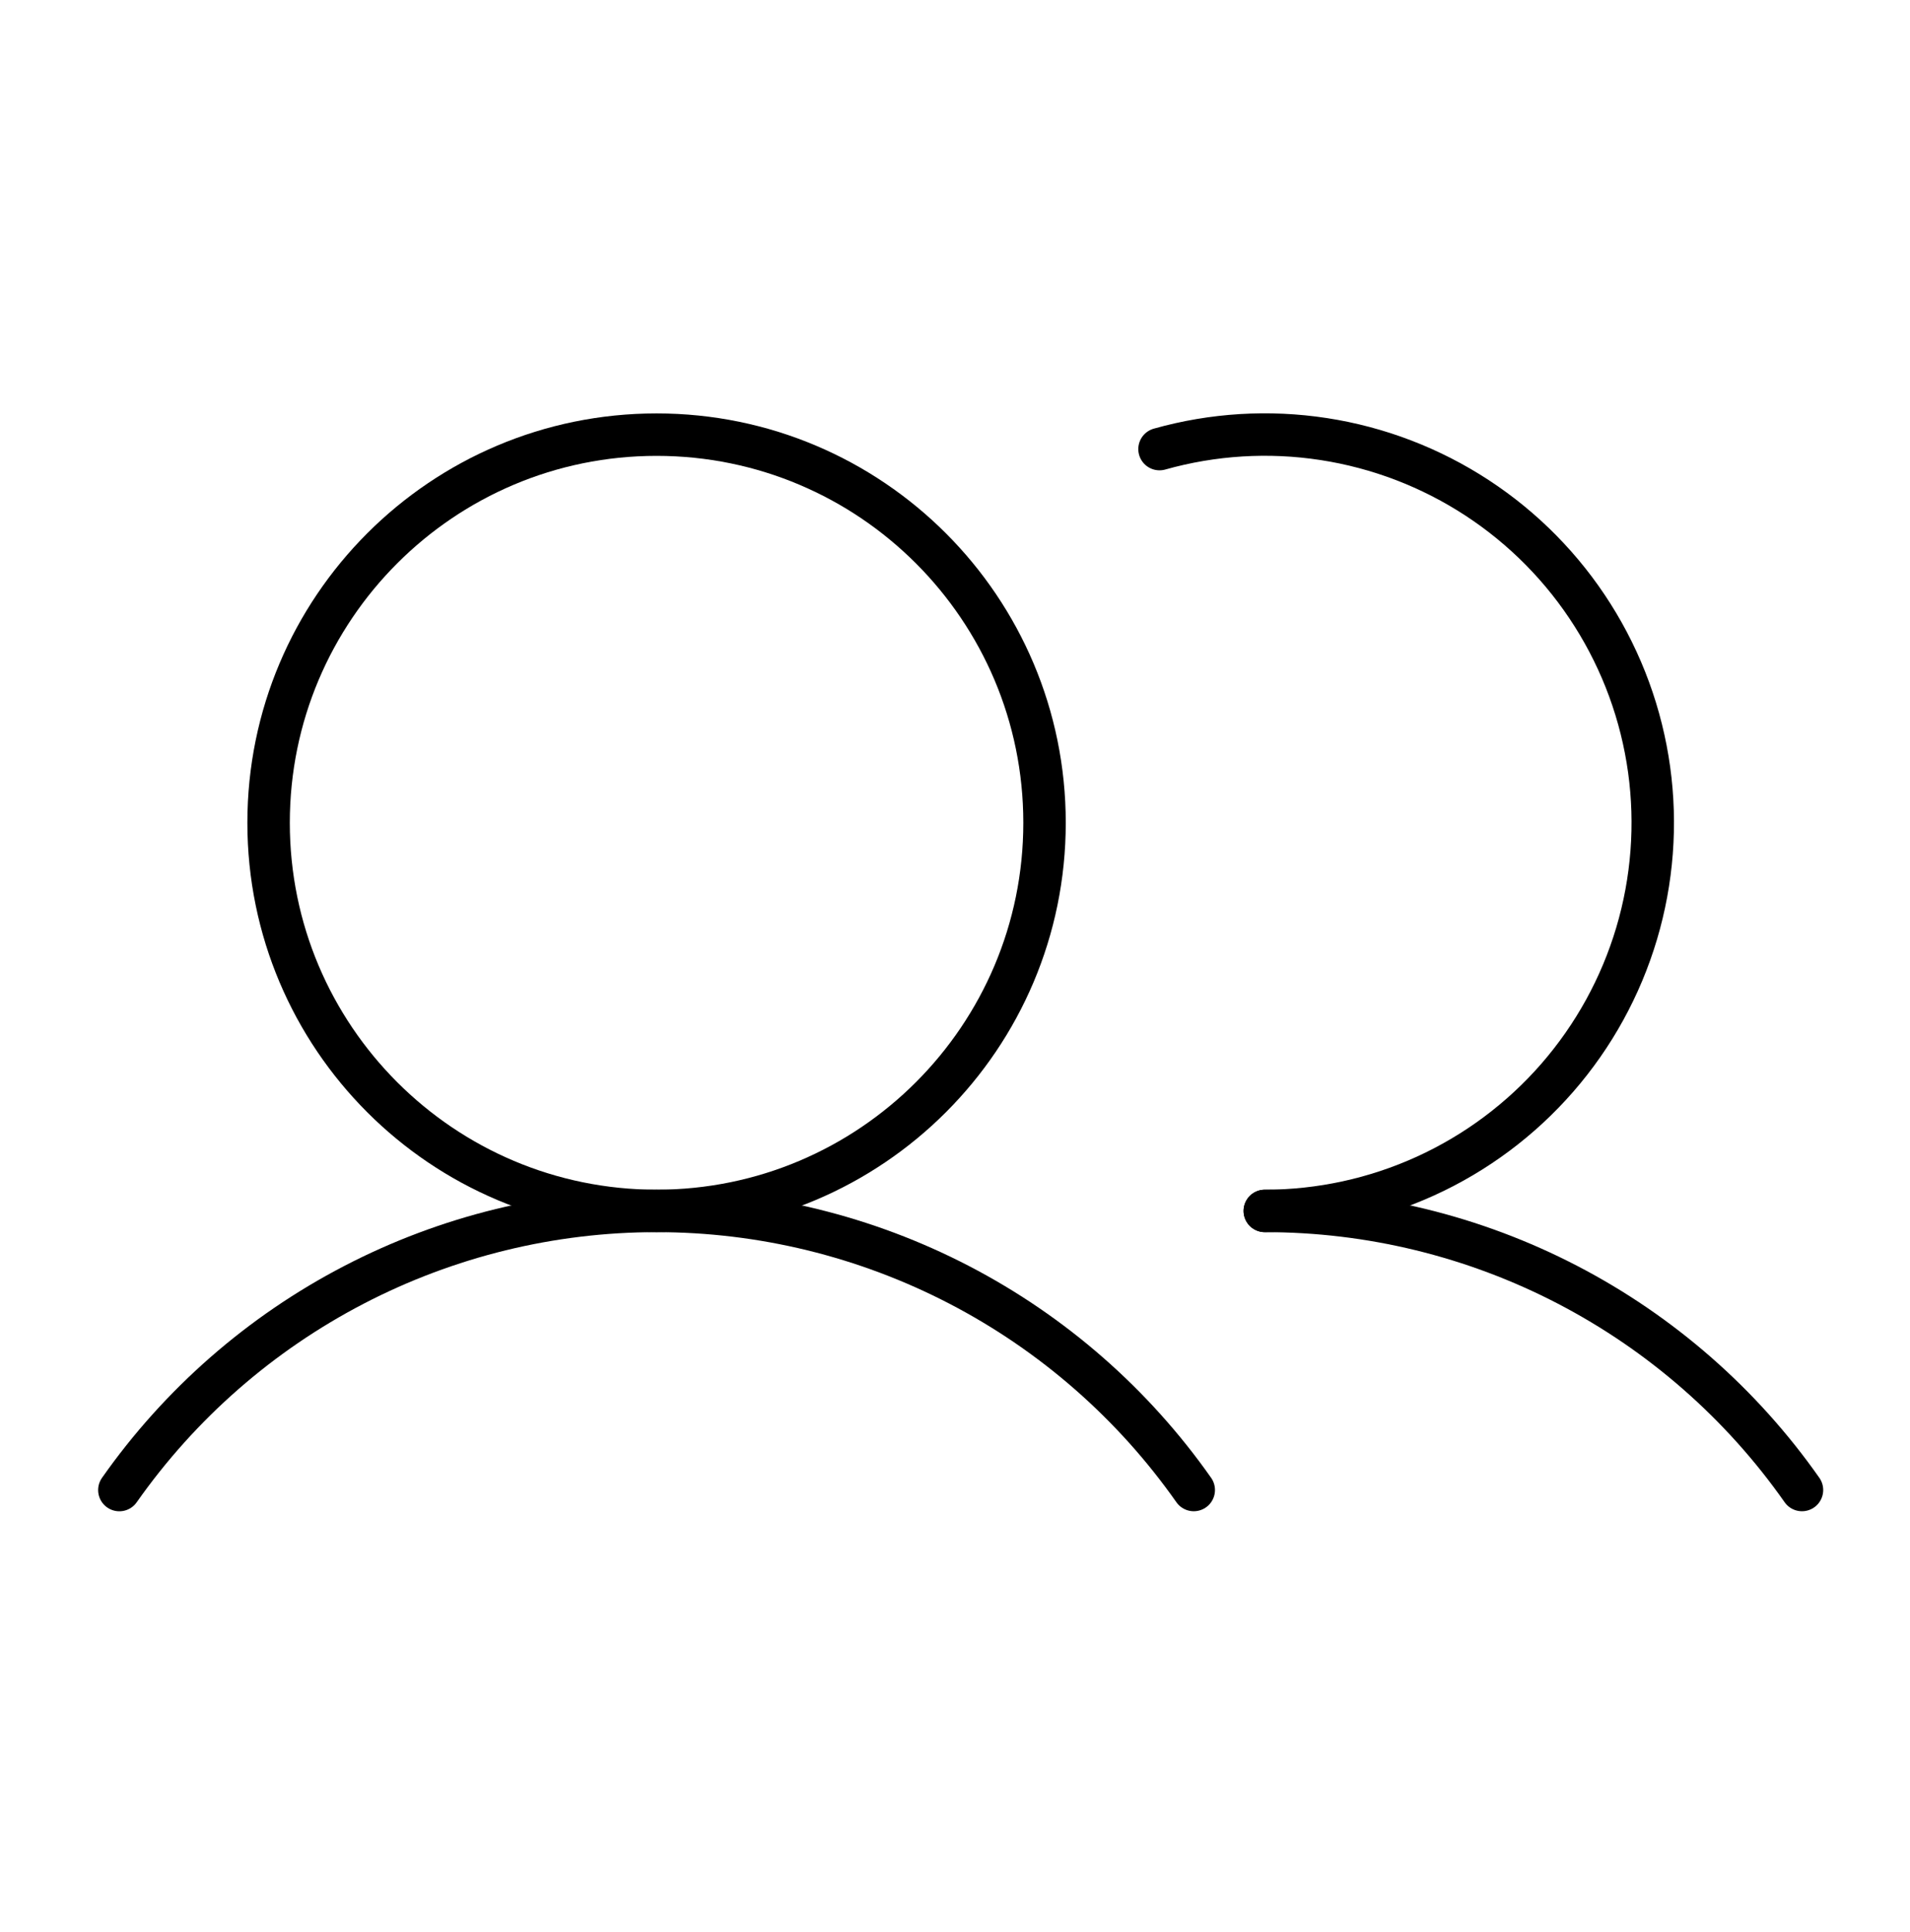 <svg width="90" height="91" viewBox="0 0 90 91" fill="none" xmlns="http://www.w3.org/2000/svg">
<path d="M30.938 57.041C41.034 57.041 49.219 48.855 49.219 38.758C49.219 28.66 41.034 20.474 30.938 20.474C20.841 20.474 12.656 28.66 12.656 38.758C12.656 48.855 20.841 57.041 30.938 57.041Z" stroke="black" stroke-width="2" stroke-miterlimit="10"/>
<path d="M54.637 21.155C57.152 20.447 59.789 20.285 62.371 20.682C64.953 21.079 67.42 22.024 69.606 23.455C71.792 24.885 73.646 26.767 75.043 28.975C76.441 31.182 77.349 33.664 77.707 36.252C78.064 38.84 77.863 41.475 77.117 43.978C76.371 46.482 75.097 48.797 73.381 50.767C71.665 52.737 69.547 54.316 67.169 55.399C64.792 56.481 62.21 57.041 59.598 57.042" stroke="black" stroke-width="2" stroke-linecap="round" stroke-linejoin="round"/>
<path d="M5.624 70.19C8.479 66.128 12.269 62.813 16.675 60.525C21.08 58.236 25.972 57.041 30.936 57.041C35.901 57.041 40.792 58.236 45.198 60.524C49.604 62.812 53.395 66.127 56.25 70.188" stroke="black" stroke-width="2" stroke-linecap="round" stroke-linejoin="round"/>
<path d="M59.597 57.041C64.562 57.038 69.455 58.231 73.861 60.519C78.267 62.808 82.057 66.124 84.91 70.188" stroke="black" stroke-width="2" stroke-linecap="round" stroke-linejoin="round"/>
</svg>
